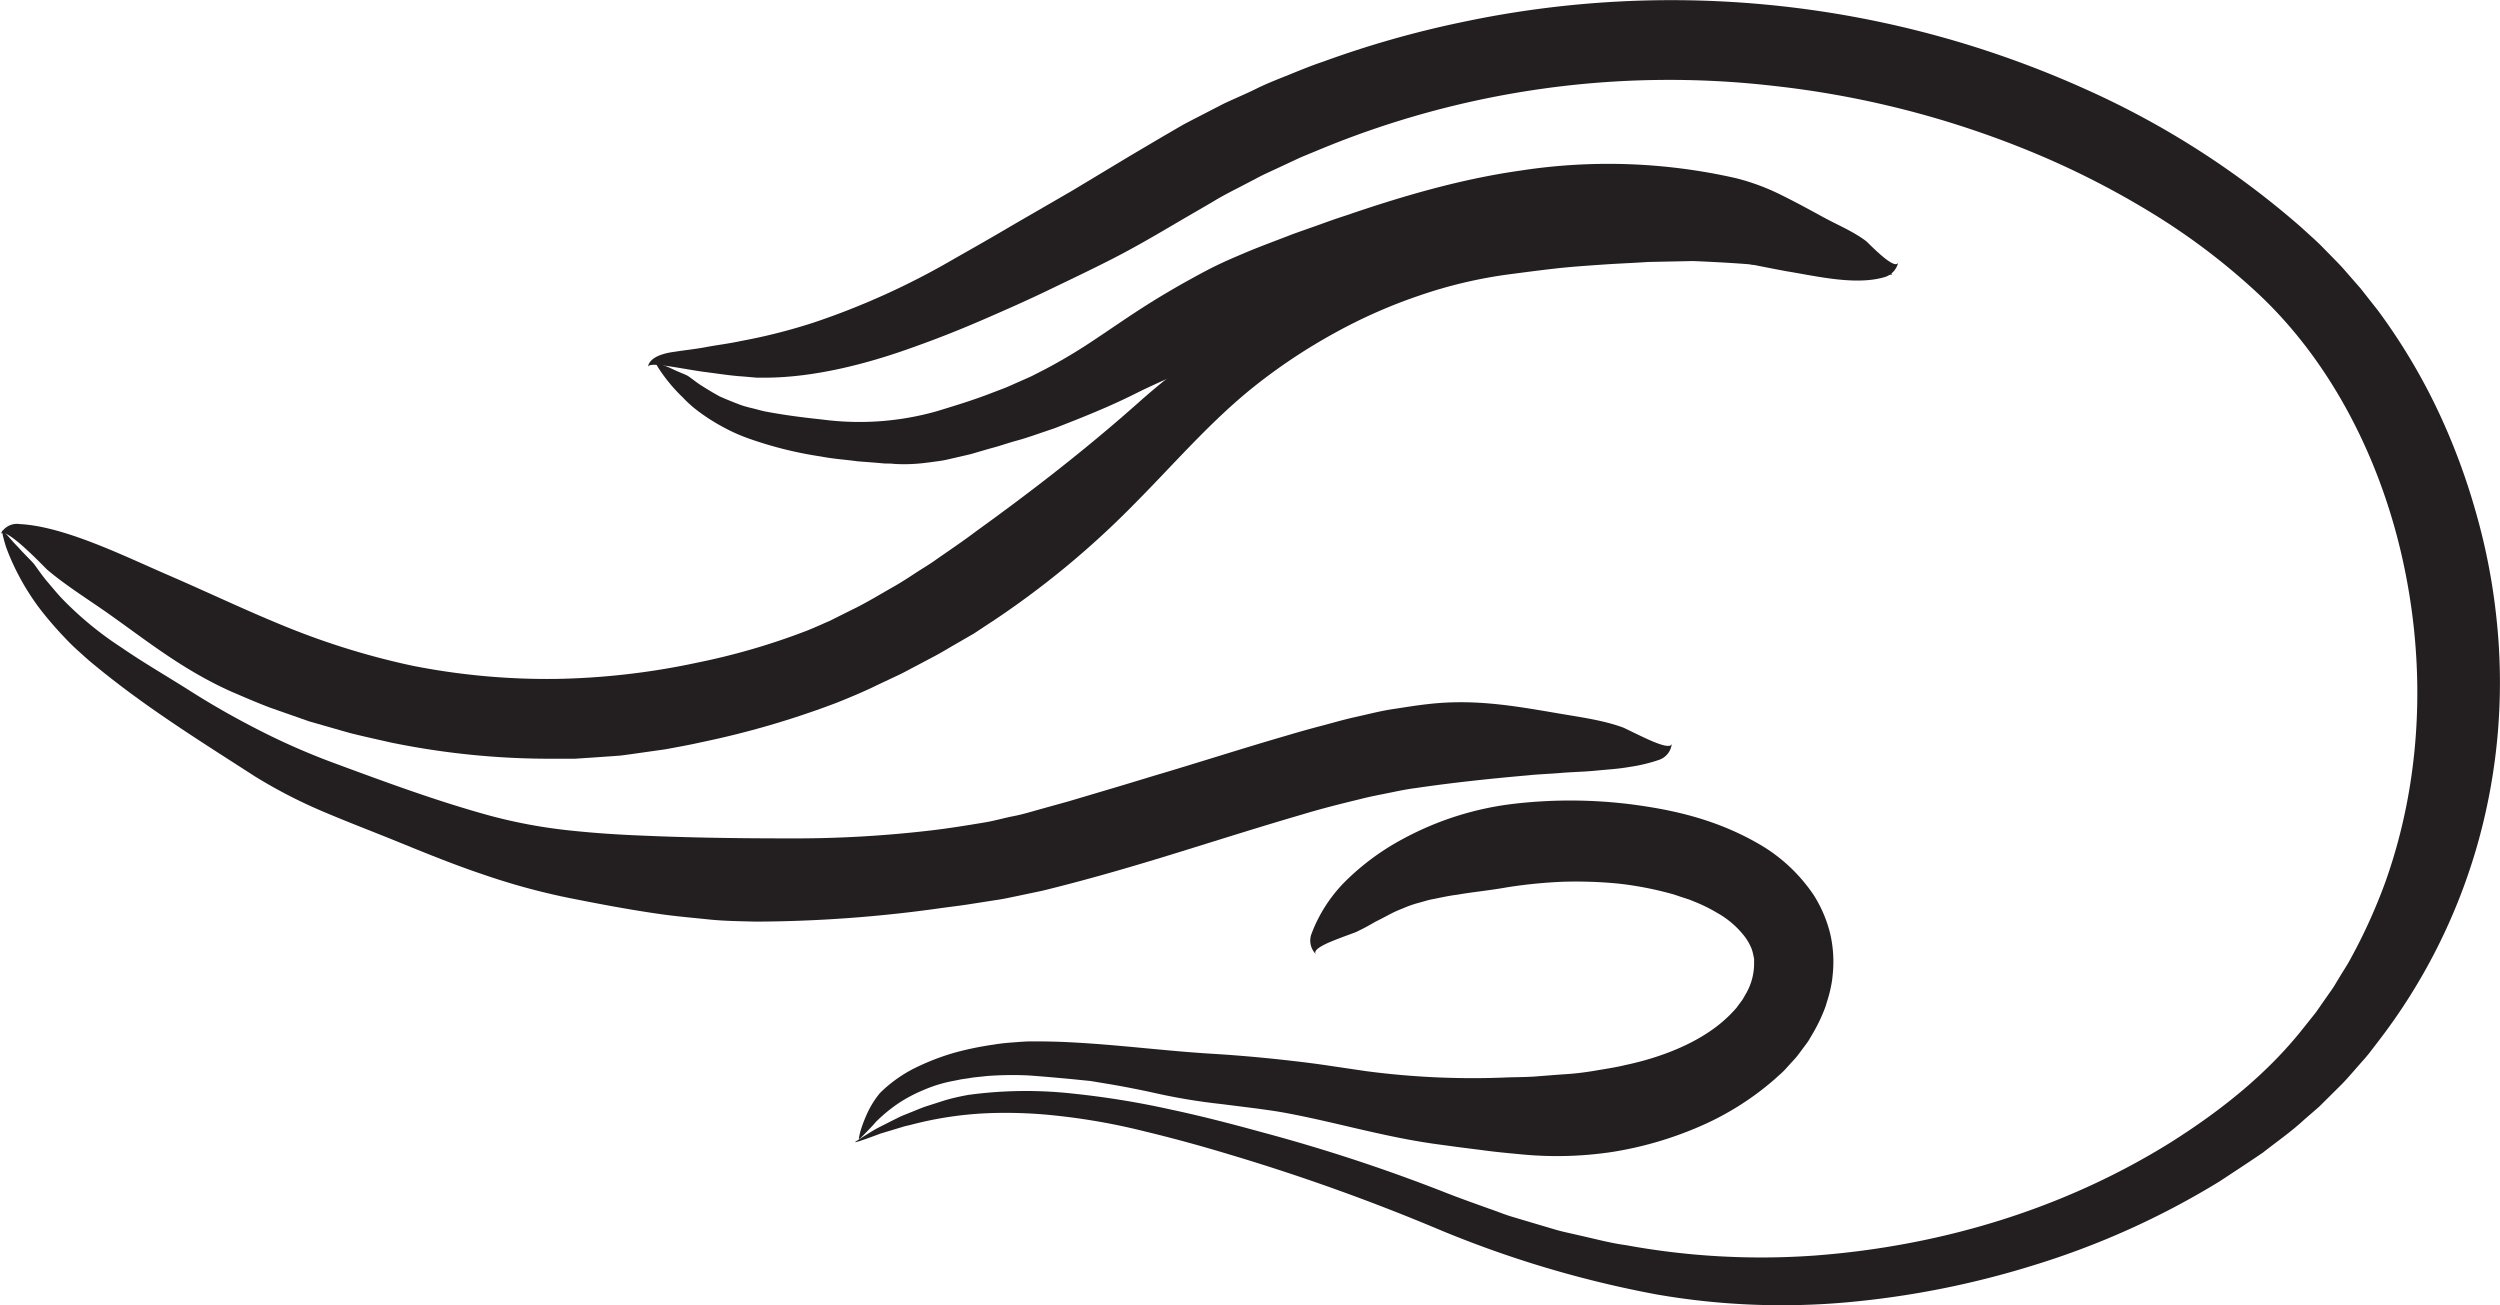 <svg id="Layer_1" data-name="Layer 1" xmlns="http://www.w3.org/2000/svg" viewBox="0 0 456.53 238.34"><defs><style>.cls-1,.cls-2{fill:none;stroke:#000;stroke-linecap:round;stroke-linejoin:round;}.cls-2{stroke-width:2px;}.cls-3{fill:#231f20;}</style></defs><title>magic</title><path class="cls-1" d="M318.65,229" transform="translate(-26.24 -129.72)"/><path class="cls-2" d="M286,324.22" transform="translate(-26.24 -129.72)"/><path class="cls-3" d="M128.8,293.44l-.35-.07A1,1,0,0,0,128.8,293.44Z" transform="translate(-26.24 -129.72)"/><path class="cls-3" d="M180.89,297.2l-.09.16C180.89,297.3,180.91,297.25,180.89,297.2Z" transform="translate(-26.24 -129.72)"/><path class="cls-3" d="M190.38,282.26l.29,0A1,1,0,0,0,190.38,282.26Z" transform="translate(-26.24 -129.72)"/><path class="cls-3" d="M170.34,282.82c-9,0-18-.12-26.83-.51-4.58-.18-9.19-.49-13.81-1a93.64,93.64,0,0,1-13.81-2.59c-9.68-2.64-19-6.09-28.44-9.58a125.83,125.83,0,0,1-13.74-6c-4.44-2.26-8.78-4.71-13-7.41-4.1-2.59-8.27-5-12.27-7.75a62.36,62.36,0,0,1-11.08-9.16c-.86-.94-1.66-1.92-2.48-2.88s-1.53-2-2.26-3c-.32-.51-1.7-1.77-2.92-3.14l-.95-1-.82-.93a14.55,14.55,0,0,0-1.18-1.23c-.22-.19-.07.6.19,1.58.13.49.28,1,.44,1.5l.43,1.12A44.8,44.8,0,0,0,33.6,241a67.77,67.77,0,0,0,4.61,5.32c.72.77,1.48,1.51,2.34,2.28s1.78,1.64,2.92,2.55c9.29,7.68,19.25,13.85,29.31,20.34a92,92,0,0,0,13.12,6.71c4.57,1.93,9.23,3.69,13.75,5.55,4.91,2,9.86,4,14.91,5.69a123.38,123.38,0,0,0,15.51,4.24c5.63,1.12,11.28,2.2,17,3,2.87.4,5.71.64,8.58.94s5.74.32,8.61.4A246.59,246.59,0,0,0,198,295.56c1.63-.23,3.26-.41,4.88-.66l4.86-.76c1.6-.21,3.3-.6,5-.95l2.51-.53c.84-.17,1.68-.35,2.46-.56,8.05-2,15.85-4.29,23.57-6.68s15.42-4.83,23.11-7.07c3.49-1.05,6.93-1.9,10.39-2.74,1.75-.45,3.39-.75,5.06-1.09s3.3-.69,5-.9c6.79-1,13.57-1.71,20.49-2.32,1.83-.2,3.83-.25,5.9-.43s4.2-.2,6.31-.41,4.19-.32,6.16-.67a30,30,0,0,0,5.47-1.3,3.46,3.46,0,0,0,2.36-3c-.11.93-2.15.24-4.27-.72s-4.35-2.1-4.66-2.21c-3.7-1.35-7.89-1.89-11.93-2.59-7.81-1.33-15.14-2.65-23.6-1.68-2.21.24-4.4.61-6.6.94s-4.4.92-6.6,1.4-4.21,1.08-6.31,1.63-4.17,1.13-6.21,1.74c-8.21,2.38-16.31,5-24.44,7.4q-5.19,1.59-10.34,3.11l-5.15,1.53-5.11,1.42c-1.71.48-3.43,1-5,1.3s-3.22.78-4.92,1.09c-3.47.58-6.94,1.15-10.43,1.55A212.65,212.65,0,0,1,170.34,282.82Z" transform="translate(-26.24 -129.72)"/><path class="cls-3" d="M288.14,338.64l-.32,0A.76.76,0,0,0,288.14,338.64Z" transform="translate(-26.24 -129.72)"/><path class="cls-3" d="M335.86,335.62l0,.18C335.89,335.72,335.89,335.66,335.86,335.62Z" transform="translate(-26.24 -129.72)"/><path class="cls-3" d="M337.69,318.86l.17-.13A.6.6,0,0,0,337.69,318.86Z" transform="translate(-26.24 -129.72)"/><path class="cls-3" d="M323,324.22c-1.76.43-3.57.69-5.37,1s-3.64.54-5.49.66-3.7.28-5.56.42-3.88.1-5.83.2a148.74,148.74,0,0,1-25-1.17l-6.78-1c-2.26-.34-4.54-.63-6.84-.89-4.57-.53-9-.93-13.55-1.23-9.17-.51-18-1.73-27.35-2.18-2.25-.11-4.49-.15-6.73-.14-1.15,0-2.31.12-3.46.2s-2.31.21-3.48.41a57,57,0,0,0-7,1.45,43.72,43.72,0,0,0-6.91,2.64,24.75,24.75,0,0,0-6.71,4.72,16.88,16.88,0,0,0-2.46,4,26.17,26.17,0,0,0-1,2.6,14.28,14.28,0,0,0-.41,1.71c0,.29.56-.31,1.23-1s1.53-1.58,1.86-2a28.13,28.13,0,0,1,4.41-3.6,27.68,27.68,0,0,1,4.34-2.26,25.5,25.5,0,0,1,5.61-1.69l1.29-.26,1.37-.2c.94-.18,2-.24,3.19-.39a62.06,62.06,0,0,1,7.54-.12c2.55.17,5.11.41,7.65.64l3.8.38,3.8.63c2.53.44,5,.92,7.57,1.48a109.5,109.5,0,0,0,12.59,2.11l6.44.81,3.2.45q1.56.25,3.09.55c8.87,1.71,17.7,4.36,27.15,5.59l3.77.51,3.81.48c2.52.36,5.12.58,7.7.83a67.5,67.5,0,0,0,16.11-.47,65.9,65.9,0,0,0,15.58-4.47,52.29,52.29,0,0,0,14.27-8.93c.63-.59,1.29-1.11,1.87-1.77l1.77-1.94c.58-.66,1.09-1.42,1.64-2.13.26-.37.54-.71.79-1.1l.7-1.19a30.29,30.29,0,0,0,2.41-5.08c.27-.91.57-1.81.79-2.75s.41-1.9.49-2.9a22.7,22.7,0,0,0-.46-7.67,23.8,23.8,0,0,0-3-7,30.24,30.24,0,0,0-10.14-9.4c-7.58-4.35-15.31-6.14-23.19-7.16a89.23,89.23,0,0,0-21.23-.12A56.25,56.25,0,0,0,282.28,283a45,45,0,0,0-10.61,7.91,27,27,0,0,0-6,9.52,3.51,3.51,0,0,0,.89,3.56c-.64-.69,1-1.62,3-2.43s4.1-1.53,4.36-1.66c.79-.38,1.57-.77,2.33-1.2l1.14-.65,1.16-.59c.77-.39,1.51-.81,2.28-1.18s1.58-.66,2.36-1a21.21,21.21,0,0,1,2.3-.74c.77-.2,1.5-.46,2.28-.6,1.54-.3,3-.64,4.55-.83,3-.52,6-.79,9.21-1.37a88.78,88.78,0,0,1,10.08-1,80.25,80.25,0,0,1,10,.32,61.56,61.56,0,0,1,9.71,1.84c.79.2,1.54.5,2.32.74l1.16.38,1.08.44a28.92,28.92,0,0,1,4,2,16.41,16.41,0,0,1,4.95,4.27,9.79,9.79,0,0,1,1.3,2.31,9.59,9.59,0,0,1,.31,1.19l.12.6c0,.21,0,.42,0,.63a11,11,0,0,1-1.38,5.53c-.29.46-.5.94-.82,1.39s-.68.9-1,1.36a24.18,24.18,0,0,1-2.56,2.55C336.31,320.15,329.76,322.8,323,324.22Z" transform="translate(-26.24 -129.72)"/><path class="cls-3" d="M458.41,322.61l-.56.66A5.55,5.55,0,0,0,458.41,322.61Z" transform="translate(-26.24 -129.72)"/><path class="cls-3" d="M471.11,204.58l.25.15C471.21,204.54,471.14,204.53,471.11,204.58Z" transform="translate(-26.24 -129.72)"/><path class="cls-3" d="M446.13,191.11l-.44-.47A4.92,4.92,0,0,0,446.13,191.11Z" transform="translate(-26.24 -129.72)"/><path class="cls-3" d="M464.86,231.33c4.47,19.67,3.71,40.55-3,59.39a100.74,100.74,0,0,1-6.37,14.07c-.6,1.14-1.33,2.21-2,3.33l-1,1.66c-.34.55-.73,1.07-1.1,1.6l-2.23,3.2-2.44,3.06c-6.51,8.2-14.9,14.9-24.11,20.71-19.55,12.18-42,18.92-65,20.65a136.7,136.7,0,0,1-34.46-1.9c-2.85-.38-5.64-1.15-8.45-1.77-1.4-.34-2.82-.61-4.2-1l-4.15-1.23-4.16-1.24c-1.39-.42-2.73-1-4.1-1.45-2.75-1-5.43-1.93-8.27-3.06a313.13,313.13,0,0,0-33.09-10.86c-5.6-1.54-11.22-3-16.94-4.21a156.16,156.16,0,0,0-17.48-2.84,78,78,0,0,0-19.24.22c-.79.15-2.37.43-4.31,1l-3.12,1c-1.1.34-2.21.85-3.32,1.28-.56.23-1.12.44-1.66.68l-1.57.78c-1,.52-2,1-2.88,1.47-1.7,1-3,1.85-3.68,2.29s1.31-.25,3.61-1.1l.88-.33.92-.28,1.8-.54,1.58-.48c.47-.13.89-.21,1.2-.29A66,66,0,0,1,206.7,333a85.63,85.63,0,0,1,12.8.49,117.14,117.14,0,0,1,15.64,2.8c4.62,1.12,9.27,2.34,15.61,4.25A376,376,0,0,1,289,354.24a196.89,196.89,0,0,0,39.69,11.85,133.3,133.3,0,0,0,34.49,1.48,163.92,163.92,0,0,0,34.23-6.74,147.8,147.8,0,0,0,34.21-15.41c2.62-1.73,5.26-3.45,7.87-5.23,2.53-2,5.15-3.8,7.52-6l1.82-1.58.91-.79.86-.85,3.43-3.41c1.12-1.17,2.15-2.41,3.23-3.62.53-.61,1.08-1.21,1.58-1.84l1.48-1.93a106.61,106.61,0,0,0,18.47-36.71,108.68,108.68,0,0,0,3.33-40.88,113.42,113.42,0,0,0-3.92-19.89A118.55,118.55,0,0,0,471,203.8a109.91,109.91,0,0,0-10.54-17.41l-3.15-4-3.38-3.87c-1.18-1.25-2.39-2.46-3.59-3.69s-2.47-2.3-3.71-3.46a157.29,157.29,0,0,0-39.12-25.17,184.05,184.05,0,0,0-114.33-12.43A182.13,182.13,0,0,0,267.81,141c-2.08.69-4.1,1.53-6.13,2.35s-4.07,1.6-6,2.56-4,1.81-6,2.76l-5.82,3-1.45.76-1.42.82-2.83,1.65-5.52,3.26L222,164.56l-10.82,6.26c-3.59,2.13-7.28,4.22-10.87,6.26a137.49,137.49,0,0,1-25.56,11.57A103.46,103.46,0,0,1,161.5,192c-2.14.47-4.24.71-6.25,1.09s-3.94.57-5.76.86c-3.53.45-4.79,1.65-4.92,2.79.13-1,4.87.09,10,.86,2.54.31,5.16.74,7.25.86l2.65.23c.69,0,1.17,0,1.35,0,8.89,0,18.64-2.44,27.48-5.67,4.31-1.53,8.44-3.18,12.45-4.92s7.94-3.47,11.84-5.35,7.85-3.75,11.84-5.79,8-4.38,12.1-6.8l6.23-3.62c2-1.24,4.15-2.27,6.25-3.38,1.05-.54,2.09-1.11,3.15-1.63l3.21-1.49,3.21-1.5c1.08-.47,2.18-.9,3.27-1.36A166.59,166.59,0,0,1,350,145.39a173.29,173.29,0,0,1,46.78,11.88,155.65,155.65,0,0,1,21.52,10.81,120.89,120.89,0,0,1,19.13,14.19C451.22,194.63,460.58,212.48,464.86,231.33Z" transform="translate(-26.24 -129.72)"/><path class="cls-3" d="M232.48,202.08l-.23.12C232.35,202.16,232.43,202.15,232.48,202.08Z" transform="translate(-26.24 -129.72)"/><path class="cls-3" d="M265.67,186.78V187A.16.16,0,0,0,265.67,186.78Z" transform="translate(-26.24 -129.72)"/><path class="cls-3" d="M267.79,170.8l.21-.1A.65.65,0,0,0,267.79,170.8Z" transform="translate(-26.24 -129.72)"/><path class="cls-3" d="M253.12,176.09c-1.6.68-3.21,1.37-4.77,2.13s-3.09,1.59-4.61,2.43q-4.56,2.5-8.93,5.3c-3,1.93-5.84,3.91-8.74,5.83a96.47,96.47,0,0,1-9,5.38l-2.48,1.27-2.43,1.08c-.81.35-1.61.73-2.43,1.06l-2.47.94c-3.29,1.28-6.65,2.3-10,3.32a51.9,51.9,0,0,1-20.94,1.49c-3.39-.35-6.76-.79-10.13-1.42-.84-.15-1.66-.41-2.49-.61s-1.67-.41-2.47-.72-1.6-.62-2.39-.95l-1.18-.51-1.12-.63c-.79-.46-1.57-.94-2.34-1.43s-1.47-1.08-2.21-1.59c-.35-.28-1.65-.72-2.87-1.31a21.13,21.13,0,0,0-3-1.16c-.45-.09,1.22,2.21,1.72,2.86a30.41,30.41,0,0,0,3.05,3.41A22,22,0,0,0,154,205a34.63,34.63,0,0,0,4.41,2.77,31.17,31.17,0,0,0,4.85,2.13,70.67,70.67,0,0,0,12.94,3.19c2.19.43,4.41.56,6.64.87l3.36.26,1.7.15c.57,0,1.13,0,1.7.07a30.87,30.87,0,0,0,5.57-.19c.93-.11,1.86-.24,2.79-.37s1.84-.38,2.76-.58l2.75-.64,2.71-.79c.9-.27,1.81-.49,2.7-.77s1.77-.56,2.67-.82c2-.52,3.84-1.2,5.75-1.84l1.44-.49c.47-.17.9-.35,1.35-.52l2.68-1.06c3.56-1.42,7.1-2.92,10.55-4.64,3.7-1.86,7.35-3.4,11-5s7.34-3.16,10.91-4.94c7.13-3.33,14.21-6.64,21.52-9.25a133,133,0,0,1,12.93-3.88c2.75-.6,5.48-1.36,8.23-1.84l4.12-.84,4.13-.63c2.75-.51,5.49-.65,8.24-.88l2.06-.17c.68-.07,1.38,0,2.07,0l4.15,0,1.87,0c.63,0,1.25.12,1.88.19l3.73.44c2.47.24,4.94.86,7.4,1.3s4.92,1.07,7.4,1.56,5,1,7.55,1.47c5.42.87,12.74,2.69,18.09,1a3.64,3.64,0,0,0,2.29-2.67c-.49,1.81-5.49-3.56-5.9-3.86-2.37-1.78-5.22-2.94-7.87-4.39s-5-2.73-7.58-4a40.88,40.88,0,0,0-8.24-3.07,105.11,105.11,0,0,0-39.26-1.42c-11.15,1.57-21.84,4.73-32.2,8.28-1.57.5-3.12,1.06-4.67,1.62l-4.72,1.67C259.37,173.63,256.18,174.77,253.12,176.09Z" transform="translate(-26.24 -129.72)"/><path class="cls-3" d="M234.93,202.57l.3-.27C235.09,202.41,235,202.47,234.93,202.57Z" transform="translate(-26.24 -129.72)"/><path class="cls-3" d="M189.9,236.82l0-.19C189.85,236.72,189.86,236.78,189.9,236.82Z" transform="translate(-26.24 -129.72)"/><path class="cls-3" d="M185.6,255l-.32.18A1.57,1.57,0,0,0,185.6,255Z" transform="translate(-26.24 -129.72)"/><path class="cls-3" d="M207.49,243.17a160.88,160.88,0,0,0,25.38-20.9c7.86-7.87,14.8-16.1,23.31-22.69a103.65,103.65,0,0,1,14-9.17,94.72,94.72,0,0,1,15.2-6.7,84.49,84.49,0,0,1,16.4-3.89c2.84-.37,5.69-.75,8.54-1.07s5.71-.51,8.58-.71,5.52-.29,8.28-.48l8.24-.17c5.59.24,11.2.55,16.77,1.26,3,.39,6,.93,9,1.38a75.65,75.65,0,0,0,10.52-.18c.68-.12-3.63-1.48-4.82-1.84-3.92-1.19-9.92-2.84-13-3.48-6.32-1.21-9.29-1.76-15.85-2.54-.85-.09-1.69-.22-2.54-.27l-2.57-.13-5.13-.25c-1.71-.08-3.4,0-5.1,0s-3.4,0-5.09.06c-3.37.2-6.77.27-10.13.48s-6.71.32-10.2.58a71.75,71.75,0,0,0-16.88,3.38,109.82,109.82,0,0,0-16.17,6.81c-1.44.64-2.79,1.41-4.15,2.17s-2.75,1.49-4.08,2.29c-2.61,1.66-5.31,3.25-7.78,5.06a154.4,154.4,0,0,0-14.35,11.3c-4.79,4.26-9.6,8.23-14.5,12.09s-9.85,7.55-14.83,11.14c-2.42,1.84-4.93,3.51-7.4,5.24-1.23.89-2.52,1.63-3.78,2.46s-2.52,1.65-3.82,2.39c-2.6,1.47-5.16,3.06-7.85,4.34l-4,2c-1.34.57-2.65,1.18-4,1.72a123.8,123.8,0,0,1-20,5.85,133.6,133.6,0,0,1-26,3,127,127,0,0,1-26.14-2.41,137.64,137.64,0,0,1-22.67-6.95c-7.31-2.94-14.5-6.39-22.06-9.66-8-3.46-18.86-8.85-27-9.26a3.31,3.31,0,0,0-3.49,1.87c.8-1.69,8,6,8.55,6.48,3.37,2.86,7.41,5.37,11.15,8,7.26,5.14,13.65,10.3,22.46,14.25,2.33,1,4.64,2,7,2.9l7.21,2.53,7.3,2.09c2.45.63,4.94,1.16,7.41,1.73a144.48,144.48,0,0,0,30.56,3h3.3l3.31-.22,3.3-.23,1.65-.12,1.65-.22,6.58-.93c2.13-.4,4.25-.77,6.36-1.25A161.76,161.76,0,0,0,179.16,258c2.47-1,5-2.05,7.34-3.21l3.61-1.7c1.21-.55,2.36-1.22,3.55-1.83l3.55-1.88c1.18-.63,2.31-1.34,3.47-2l3.46-2C205.26,244.64,206.37,243.9,207.49,243.17Z" transform="translate(-26.24 -129.72)"/></svg>
